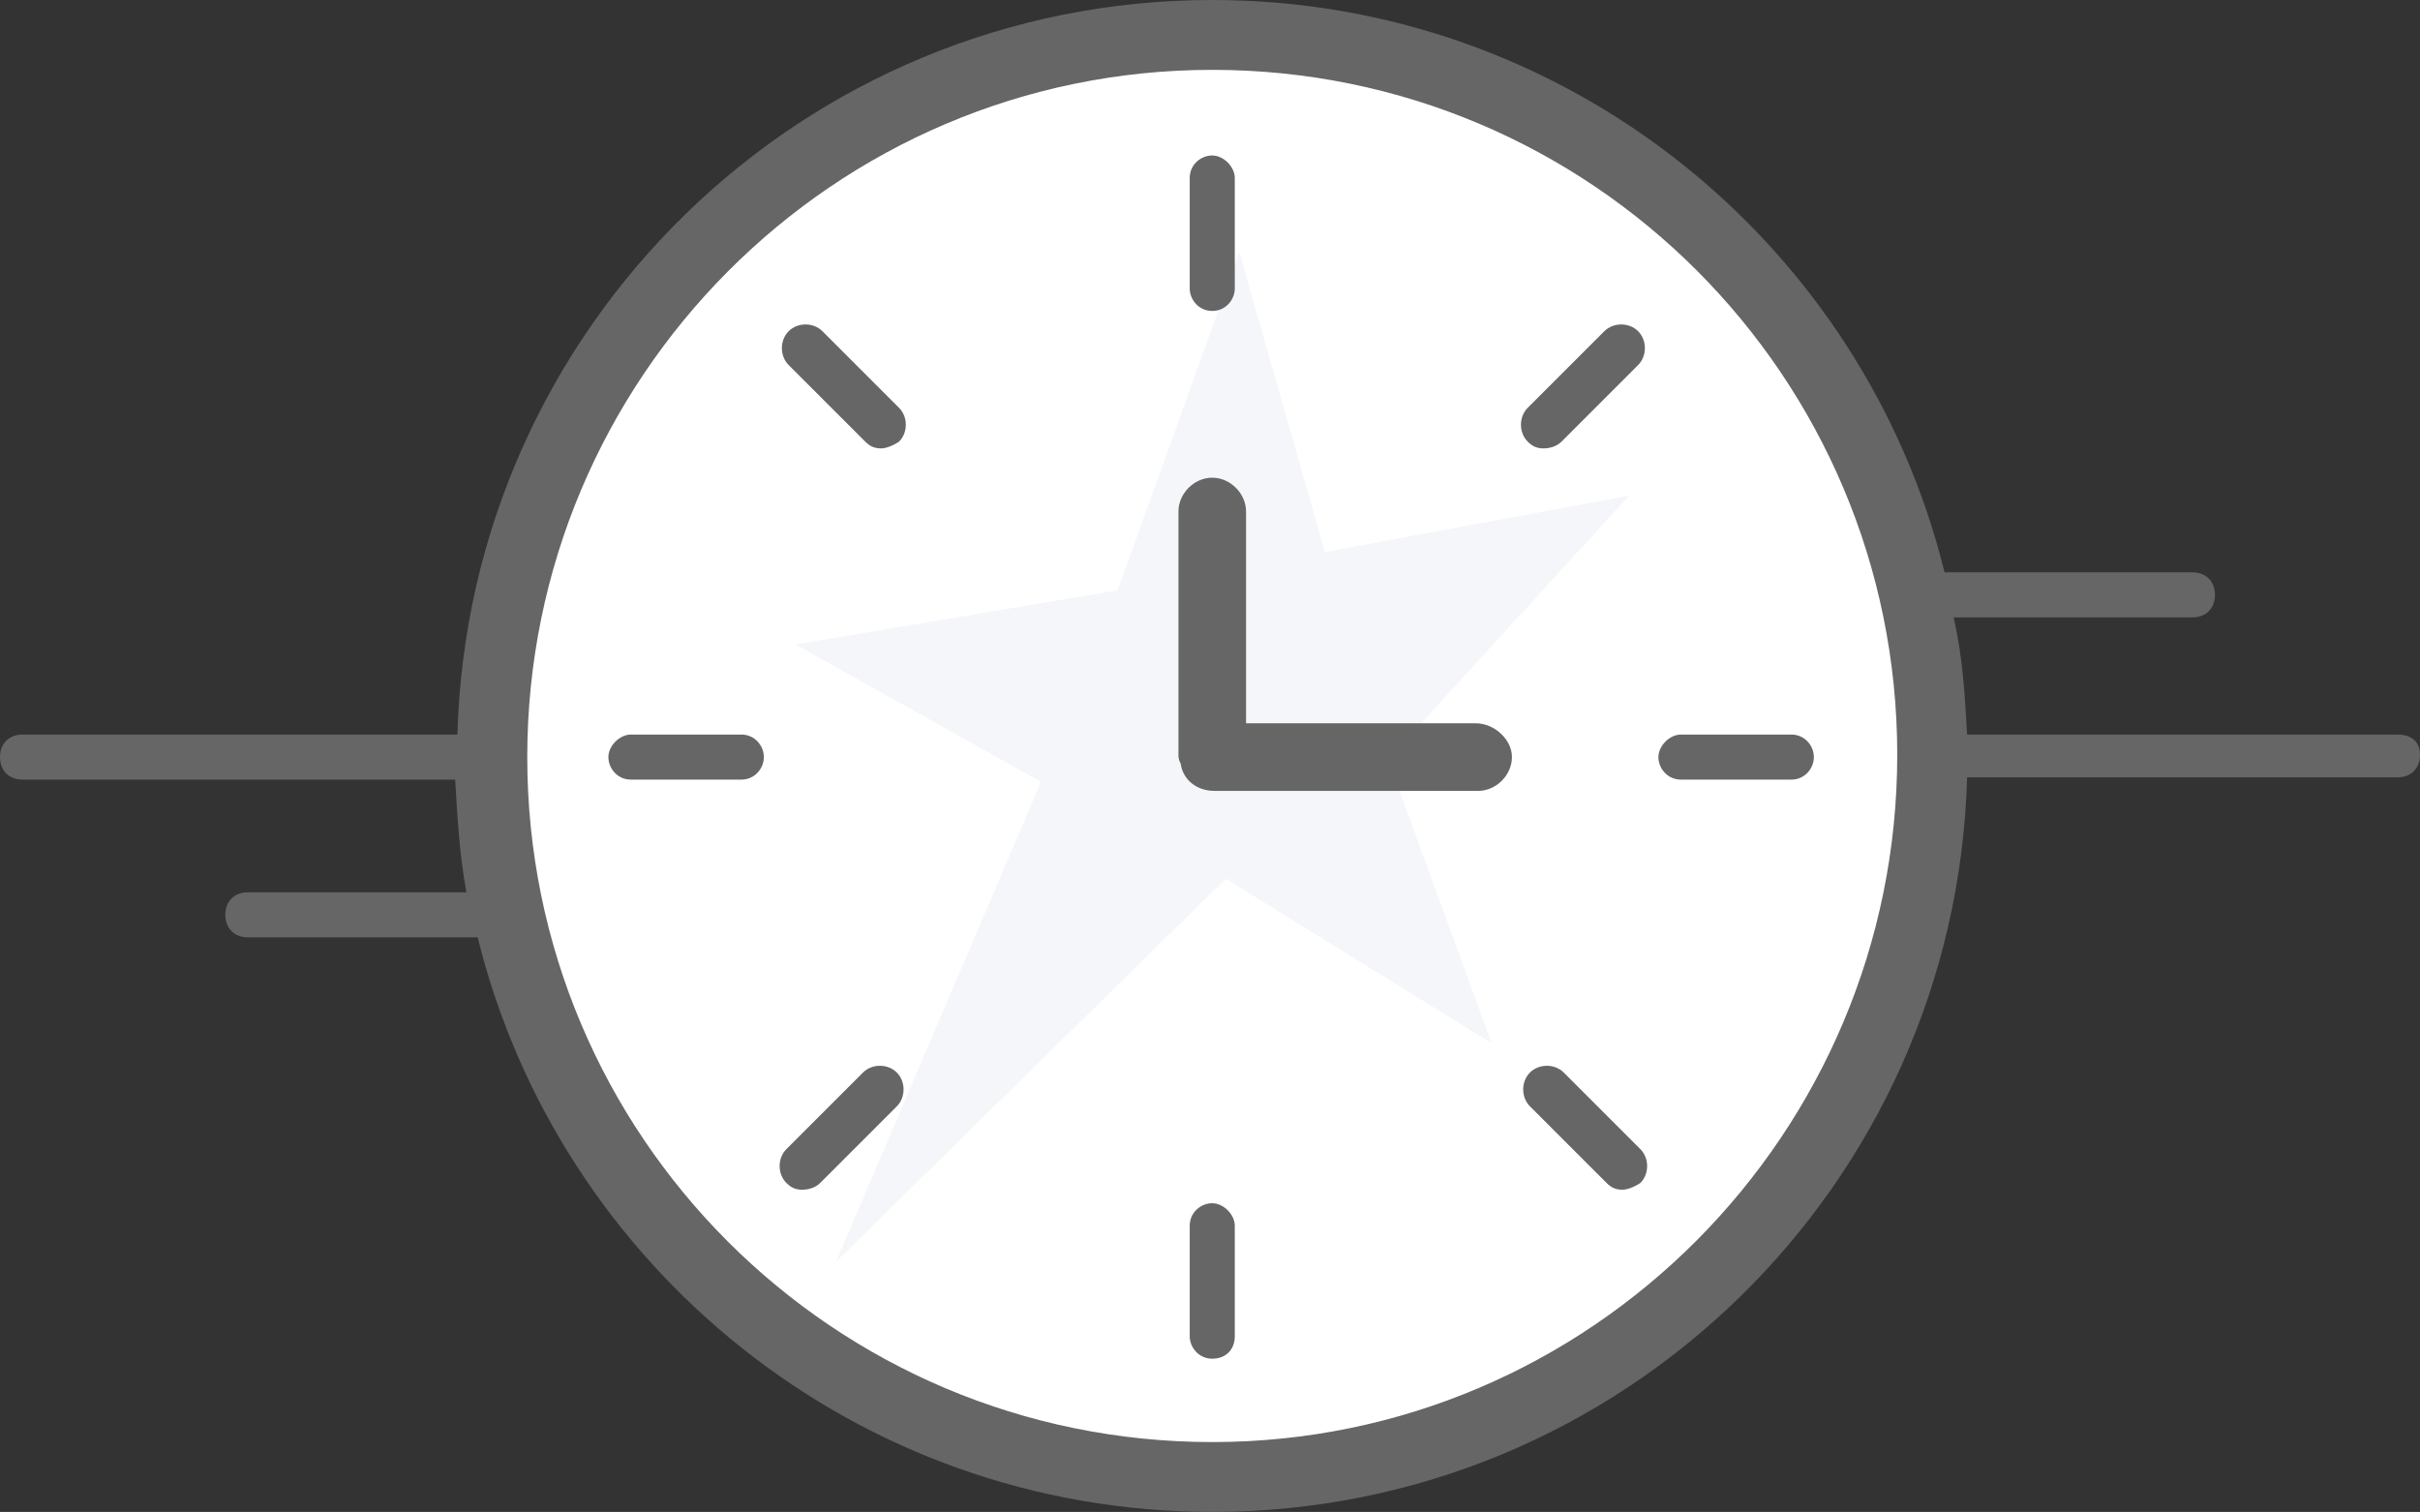 <?xml version="1.0" encoding="utf-8"?>
<!-- Generator: Adobe Illustrator 27.1.1, SVG Export Plug-In . SVG Version: 6.00 Build 0)  -->
<svg version="1.1" id="Layer_1" xmlns="http://www.w3.org/2000/svg" xmlns:xlink="http://www.w3.org/1999/xlink" x="0px" y="0px"
	 width="107.4px" height="67.1px" viewBox="0 0 107.4 67.1" style="enable-background:new 0 0 107.4 67.1;" xml:space="preserve">
<rect x="0" y="0" width="107.4" height="67.1" fill="#333333" stroke="none"/>
<style type="text/css">
	.st0{fill:#FFFFFF;}
	.st1{fill:#F4F6F9;}
	.st2{fill:#666666;}
	.st3{fill:#FFFFFF;stroke:#666666;stroke-width:1.18;stroke-miterlimit:10;}
	.st4{fill:none;stroke:#666666;stroke-width:0.787;stroke-linecap:round;stroke-linejoin:round;stroke-miterlimit:10;}
	.st5{fill:none;stroke:#666666;stroke-linecap:round;stroke-linejoin:round;stroke-miterlimit:10;}
	.st6{fill:none;stroke:#666666;stroke-width:1.125;stroke-linecap:round;stroke-linejoin:round;stroke-miterlimit:10;}
	.st7{fill:#FFFFFF;stroke:#666666;stroke-width:3.147;stroke-miterlimit:10;}
	.st8{fill:none;stroke:#666666;stroke-width:2.098;stroke-linecap:round;stroke-linejoin:round;stroke-miterlimit:10;}
	.st9{fill:none;stroke:#666666;stroke-width:2;stroke-linecap:round;stroke-linejoin:round;stroke-miterlimit:10;}
	.st10{fill:none;stroke:#666666;stroke-width:3;stroke-linecap:round;stroke-linejoin:round;stroke-miterlimit:10;}
	.st11{fill:#FFFFFF;stroke:#231F20;stroke-width:6;stroke-miterlimit:10;}
	.st12{fill:none;stroke:#231F20;stroke-width:4;stroke-linecap:round;stroke-linejoin:round;stroke-miterlimit:10;}
</style>
<circle class="st0" cx="53.8" cy="33.6" r="32"/>
<g id="Path_20760_00000132791873811910539130000010077859575529533588_">
	<path class="st1" d="M35.3,28.6l14.3-2.4l5.4-15l3.8,13.3l13.5-2.5L61.6,33.7l4.6,12.6l-11.8-7.3L37.1,56l9.1-21.3L35.3,28.6z"/>
</g>
<g>
	<path class="st2" d="M39.1,19.9c-0.3,0-0.5-0.1-0.7-0.3l-3.4-3.4c-0.4-0.4-0.4-1.1,0-1.5c0.4-0.4,1.1-0.4,1.5,0l3.4,3.4
		c0.4,0.4,0.4,1.1,0,1.5C39.6,19.8,39.3,19.9,39.1,19.9z"/>
</g>
<g>
	<path class="st2" d="M72,52.8c-0.3,0-0.5-0.1-0.7-0.3l-3.4-3.4c-0.4-0.4-0.4-1.1,0-1.5c0.4-0.4,1.1-0.4,1.5,0l3.4,3.4
		c0.4,0.4,0.4,1.1,0,1.5C72.5,52.7,72.2,52.8,72,52.8z"/>
</g>
<g>
	<path class="st2" d="M32.9,34.6h-4.9c-0.6,0-1-0.5-1-1s0.5-1,1-1h4.9c0.6,0,1,0.5,1,1S33.5,34.6,32.9,34.6z"/>
</g>
<path class="st2" d="M106.4,32.6H87.3c-0.1-1.8-0.2-3.5-0.6-5.2h10.6c0.6,0,1-0.4,1-1s-0.4-1-1-1H86.3C82.7,10.8,69.5,0,53.8,0
	c-18.2,0-33,14.5-33.5,32.6H1c-0.6,0-1,0.4-1,1s0.4,1,1,1h19.2c0.1,1.7,0.2,3.4,0.5,5H11c-0.6,0-1,0.4-1,1s0.4,1,1,1h10.2
	C24.8,56.2,38,67.1,53.8,67.1c18.2,0,33-14.5,33.5-32.6h19.1c0.6,0,1-0.4,1-1S107,32.6,106.4,32.6z M53.8,64
	C37,64,23.4,50.4,23.4,33.6S37,3.1,53.8,3.1s30.4,13.6,30.4,30.4S70.6,64,53.8,64z"/>
<g>
	<path class="st2" d="M79.5,34.6h-4.9c-0.6,0-1-0.5-1-1s0.5-1,1-1h4.9c0.6,0,1,0.5,1,1S80.1,34.6,79.5,34.6z"/>
</g>
<g>
	<path class="st2" d="M35.6,52.8c-0.3,0-0.5-0.1-0.7-0.3c-0.4-0.4-0.4-1.1,0-1.5l3.4-3.4c0.4-0.4,1.1-0.4,1.5,0
		c0.4,0.4,0.4,1.1,0,1.5l-3.4,3.4C36.2,52.7,35.9,52.8,35.6,52.8z"/>
</g>
<g>
	<path class="st2" d="M68.5,19.9c-0.3,0-0.5-0.1-0.7-0.3c-0.4-0.4-0.4-1.1,0-1.5l3.4-3.4c0.4-0.4,1.1-0.4,1.5,0
		c0.4,0.4,0.4,1.1,0,1.5l-3.4,3.4C69.1,19.8,68.8,19.9,68.5,19.9z"/>
</g>
<g>
	<path class="st2" d="M53.8,60.3c-0.6,0-1-0.5-1-1v-4.9c0-0.6,0.5-1,1-1s1,0.5,1,1v4.9C54.8,59.9,54.4,60.3,53.8,60.3z"/>
</g>
<g>
	<path class="st2" d="M53.8,13.8c-0.6,0-1-0.5-1-1V7.9c0-0.6,0.5-1,1-1s1,0.5,1,1v4.9C54.8,13.3,54.4,13.8,53.8,13.8z"/>
</g>
<path class="st2" d="M65.5,32.1H55.3v-9.4c0-0.8-0.7-1.5-1.5-1.5s-1.5,0.7-1.5,1.5v10.8c0,0.1,0,0.2,0.1,0.4
	c0.1,0.7,0.7,1.2,1.5,1.2h11.7c0.8,0,1.5-0.7,1.5-1.5S66.3,32.1,65.5,32.1z"/>
</svg>
